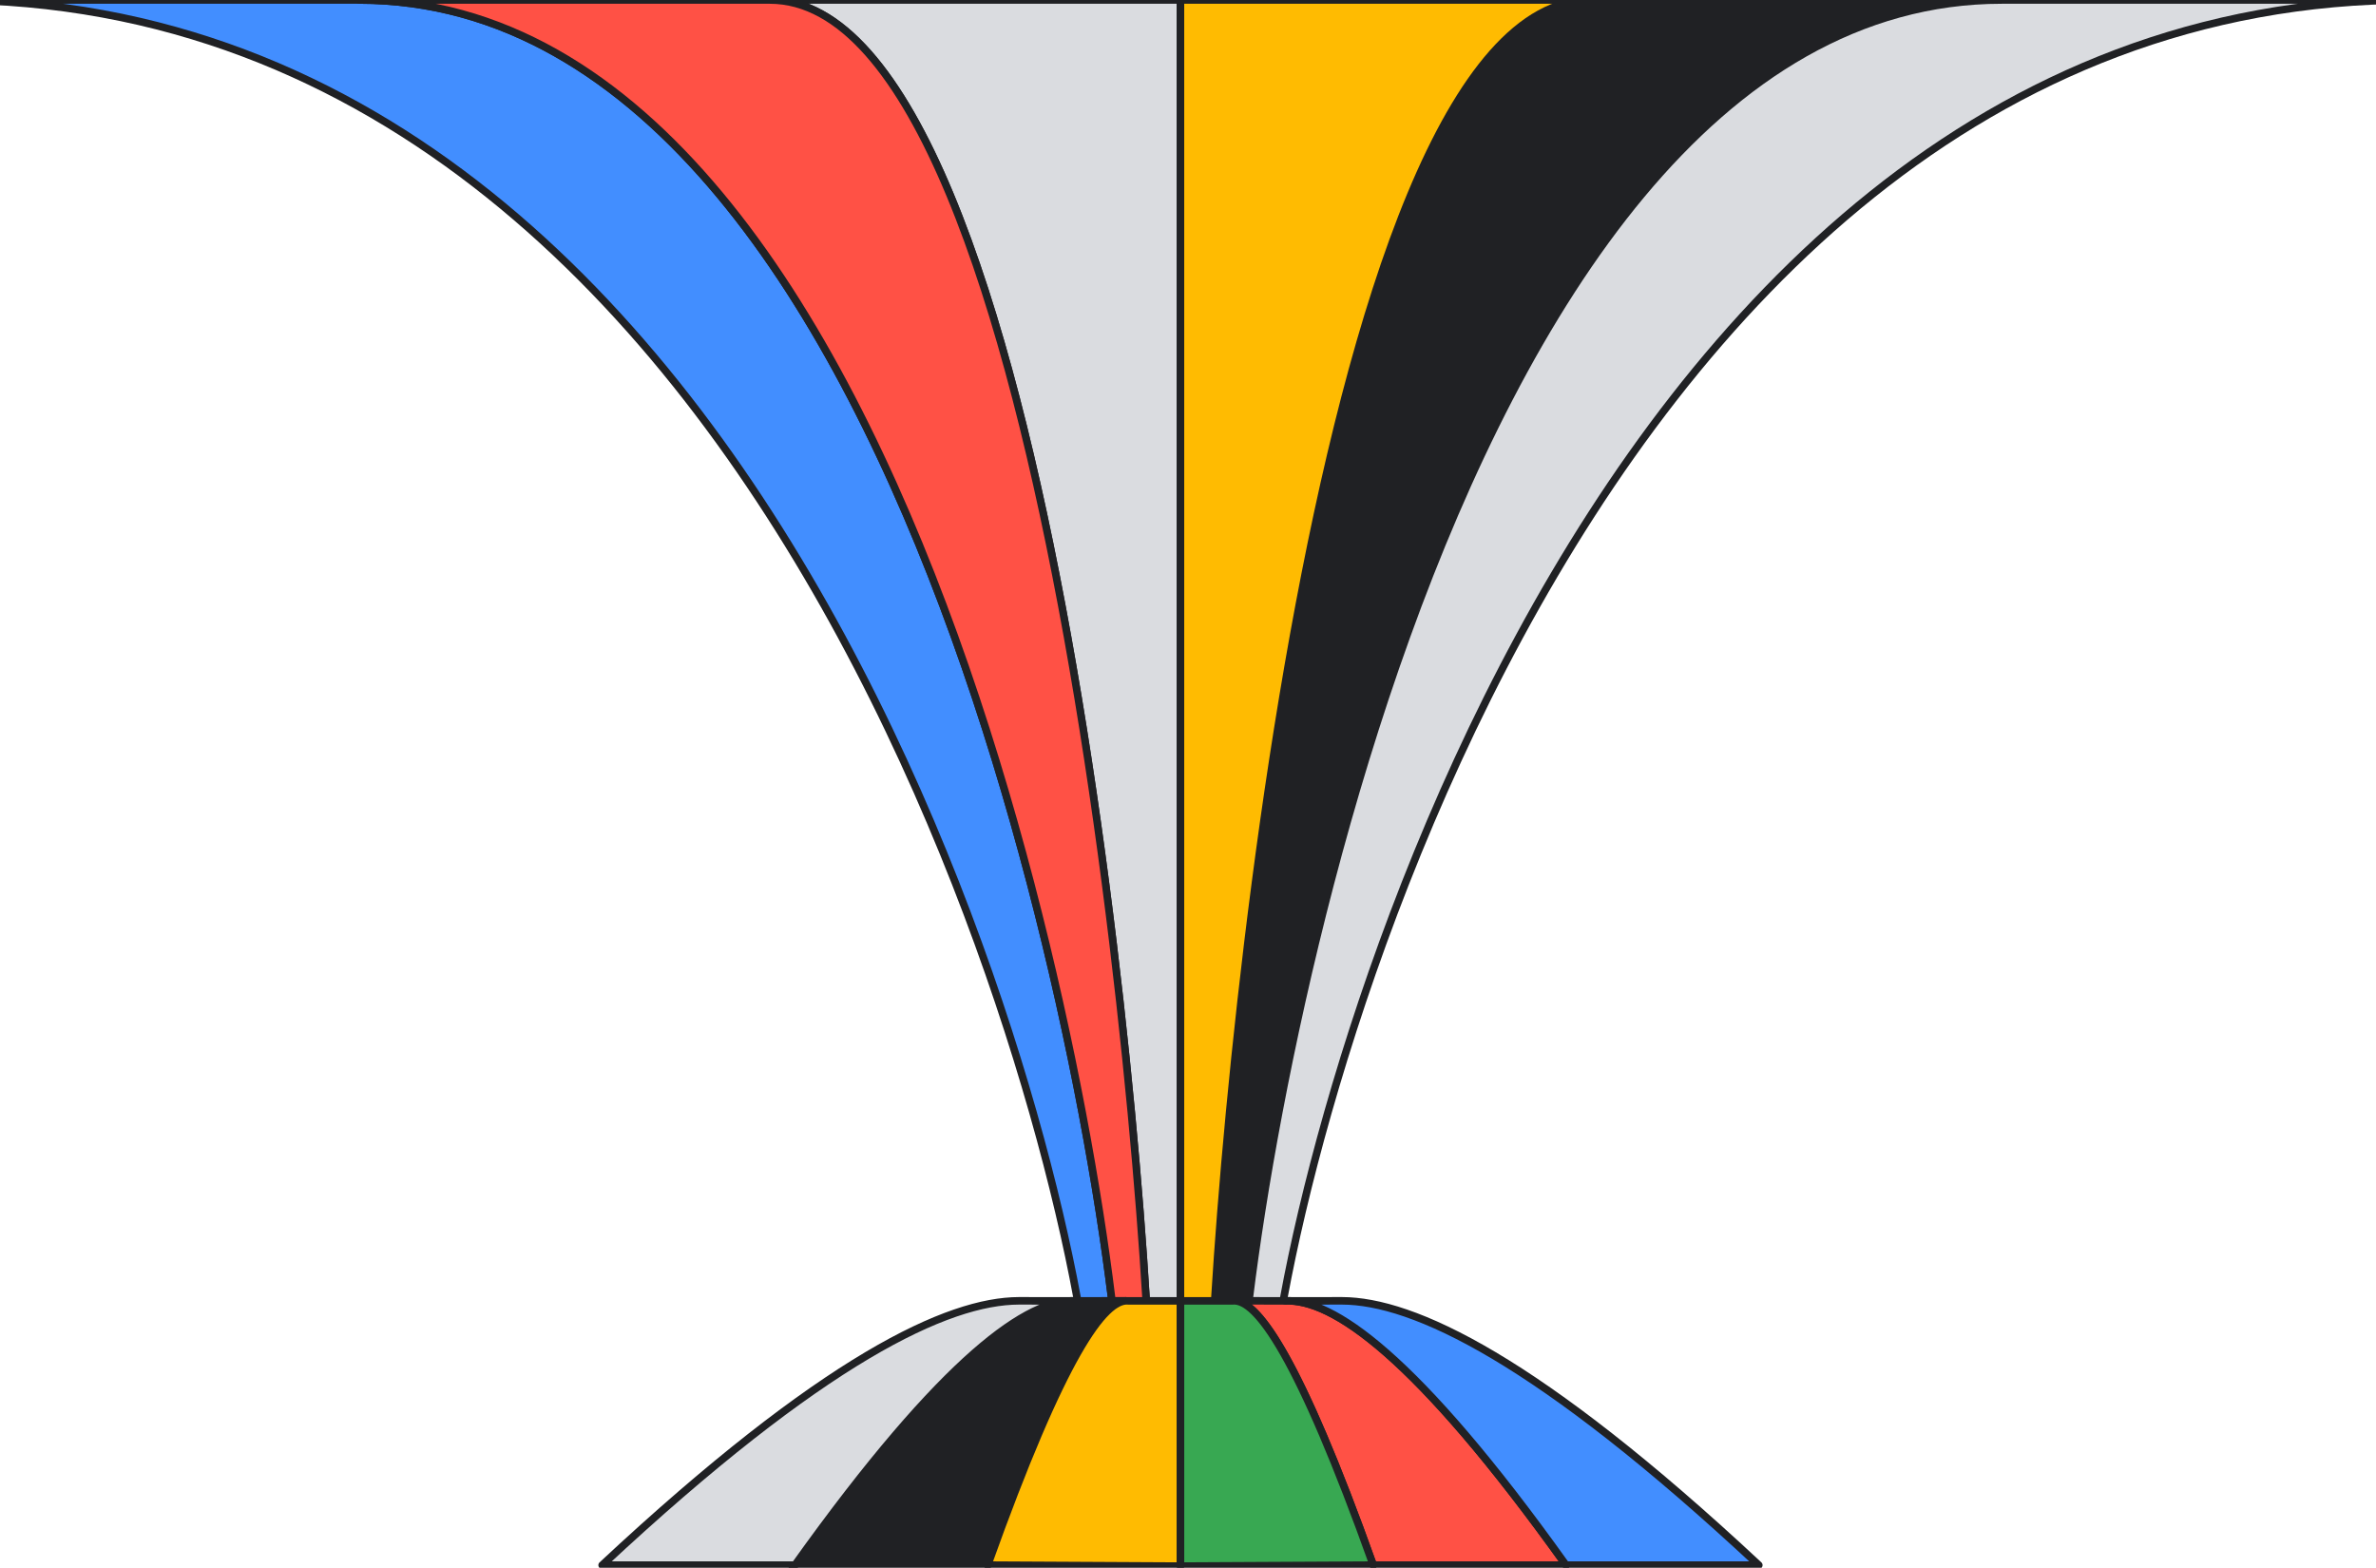 <svg xmlns="http://www.w3.org/2000/svg" width="344" height="227" fill="none"><path fill="#202124" d="M175.23 204.253C175.23 177.527 188.971 0 230.361 0h59.456c-82.781 0-110.262 177.525-110.262 204.253"/><path stroke="#202124" stroke-miterlimit="10" stroke-width="1.091" d="M175.23 204.253C175.23 177.527 188.971 0 230.361 0h59.456c-82.781 0-110.262 177.525-110.262 204.253"/><path fill="#DADCE0" d="M170.909 204.253V0h-59.456c41.391 0 55.131 177.525 55.131 204.253"/><path stroke="#202124" stroke-linecap="round" stroke-linejoin="round" stroke-width="1.091" d="M170.909 204.253V0h-59.456c41.391 0 55.131 177.525 55.131 204.253"/><path fill="#428EFF" d="M162.262 204.253C162.262 177.527 134.781 0 52.001 0H-7.456c124.171 0 165.393 177.525 165.393 204.253"/><path stroke="#202124" stroke-linecap="round" stroke-linejoin="round" stroke-width="1.091" d="M162.262 204.253C162.262 177.527 134.781 0 52.001 0H-7.456c124.171 0 165.393 177.525 165.393 204.253"/><path fill="#DADCE0" d="M183.879 204.253C183.879 177.527 225.101 0 349.272 0h-59.455c-82.781 0-110.262 177.525-110.262 204.253"/><path stroke="#202124" stroke-linecap="round" stroke-linejoin="round" stroke-width="1.091" d="M183.879 204.253C183.879 177.527 225.101 0 349.272 0h-59.455c-82.781 0-110.262 177.525-110.262 204.253"/><path fill="#FFBB01" d="M175.231 204.253C175.231 177.527 188.971 0 230.362 0h-59.456v204.253"/><path stroke="#202124" stroke-linecap="round" stroke-linejoin="round" stroke-width="1.091" d="M175.231 204.253C175.231 177.527 188.971 0 230.362 0h-59.456v204.253"/><path fill="#ff5145" d="M166.587 204.253C166.587 177.527 152.846 0 111.456 0H52c82.781 0 110.262 177.525 110.262 204.253"/><path stroke="#202124" stroke-linecap="round" stroke-linejoin="round" stroke-width="1.091" d="M166.587 204.253C166.587 177.527 152.846 0 111.456 0H52c82.781 0 110.262 177.525 110.262 204.253"/><path fill="#202124" stroke="#202124" stroke-miterlimit="10" stroke-width="1.091" d="M163.024 188.353c-3.423.167-9.412 8.543-20.024 38.268h-27.91c21.836-30.579 33.907-38.586 40.658-38.262l7.278-.006h-.002Z"/><path fill="#DADCE0" stroke="#202124" stroke-linecap="round" stroke-linejoin="round" stroke-width="1.091" d="M87.178 226.624c32.102-29.971 50.107-38.246 60.338-38.27l8.228.01c-6.751-.324-18.822 7.681-40.658 38.262h-27.91l.002-.002Z"/><path fill="#FFBB01" stroke="#202124" stroke-linecap="round" stroke-linejoin="round" stroke-width="1.091" d="M170.91 188.359v38.408l-27.91-.146c10.917-30.579 16.954-38.586 20.329-38.262h7.581Z"/><path fill="#FF5145" stroke="#202124" stroke-linecap="round" stroke-linejoin="round" stroke-width="1.091" d="M178.795 188.353c3.423.167 9.412 8.543 20.024 38.268h27.91c-21.836-30.579-33.907-38.586-40.658-38.262l-7.278-.006h.002Z"/><path fill="#428EFF" stroke="#202124" stroke-linecap="round" stroke-linejoin="round" stroke-width="1.091" d="M254.641 226.624c-32.103-29.971-50.107-38.246-60.339-38.27l-8.228.01c6.751-.324 18.822 7.681 40.658 38.262h27.911l-.002-.002Z"/><path fill="#38A852" stroke="#202124" stroke-linecap="round" stroke-linejoin="round" stroke-width="1.091" d="M170.91 188.359v38.408l27.91-.146c-10.917-30.579-16.954-38.586-20.329-38.262h-7.581Z"/></svg>